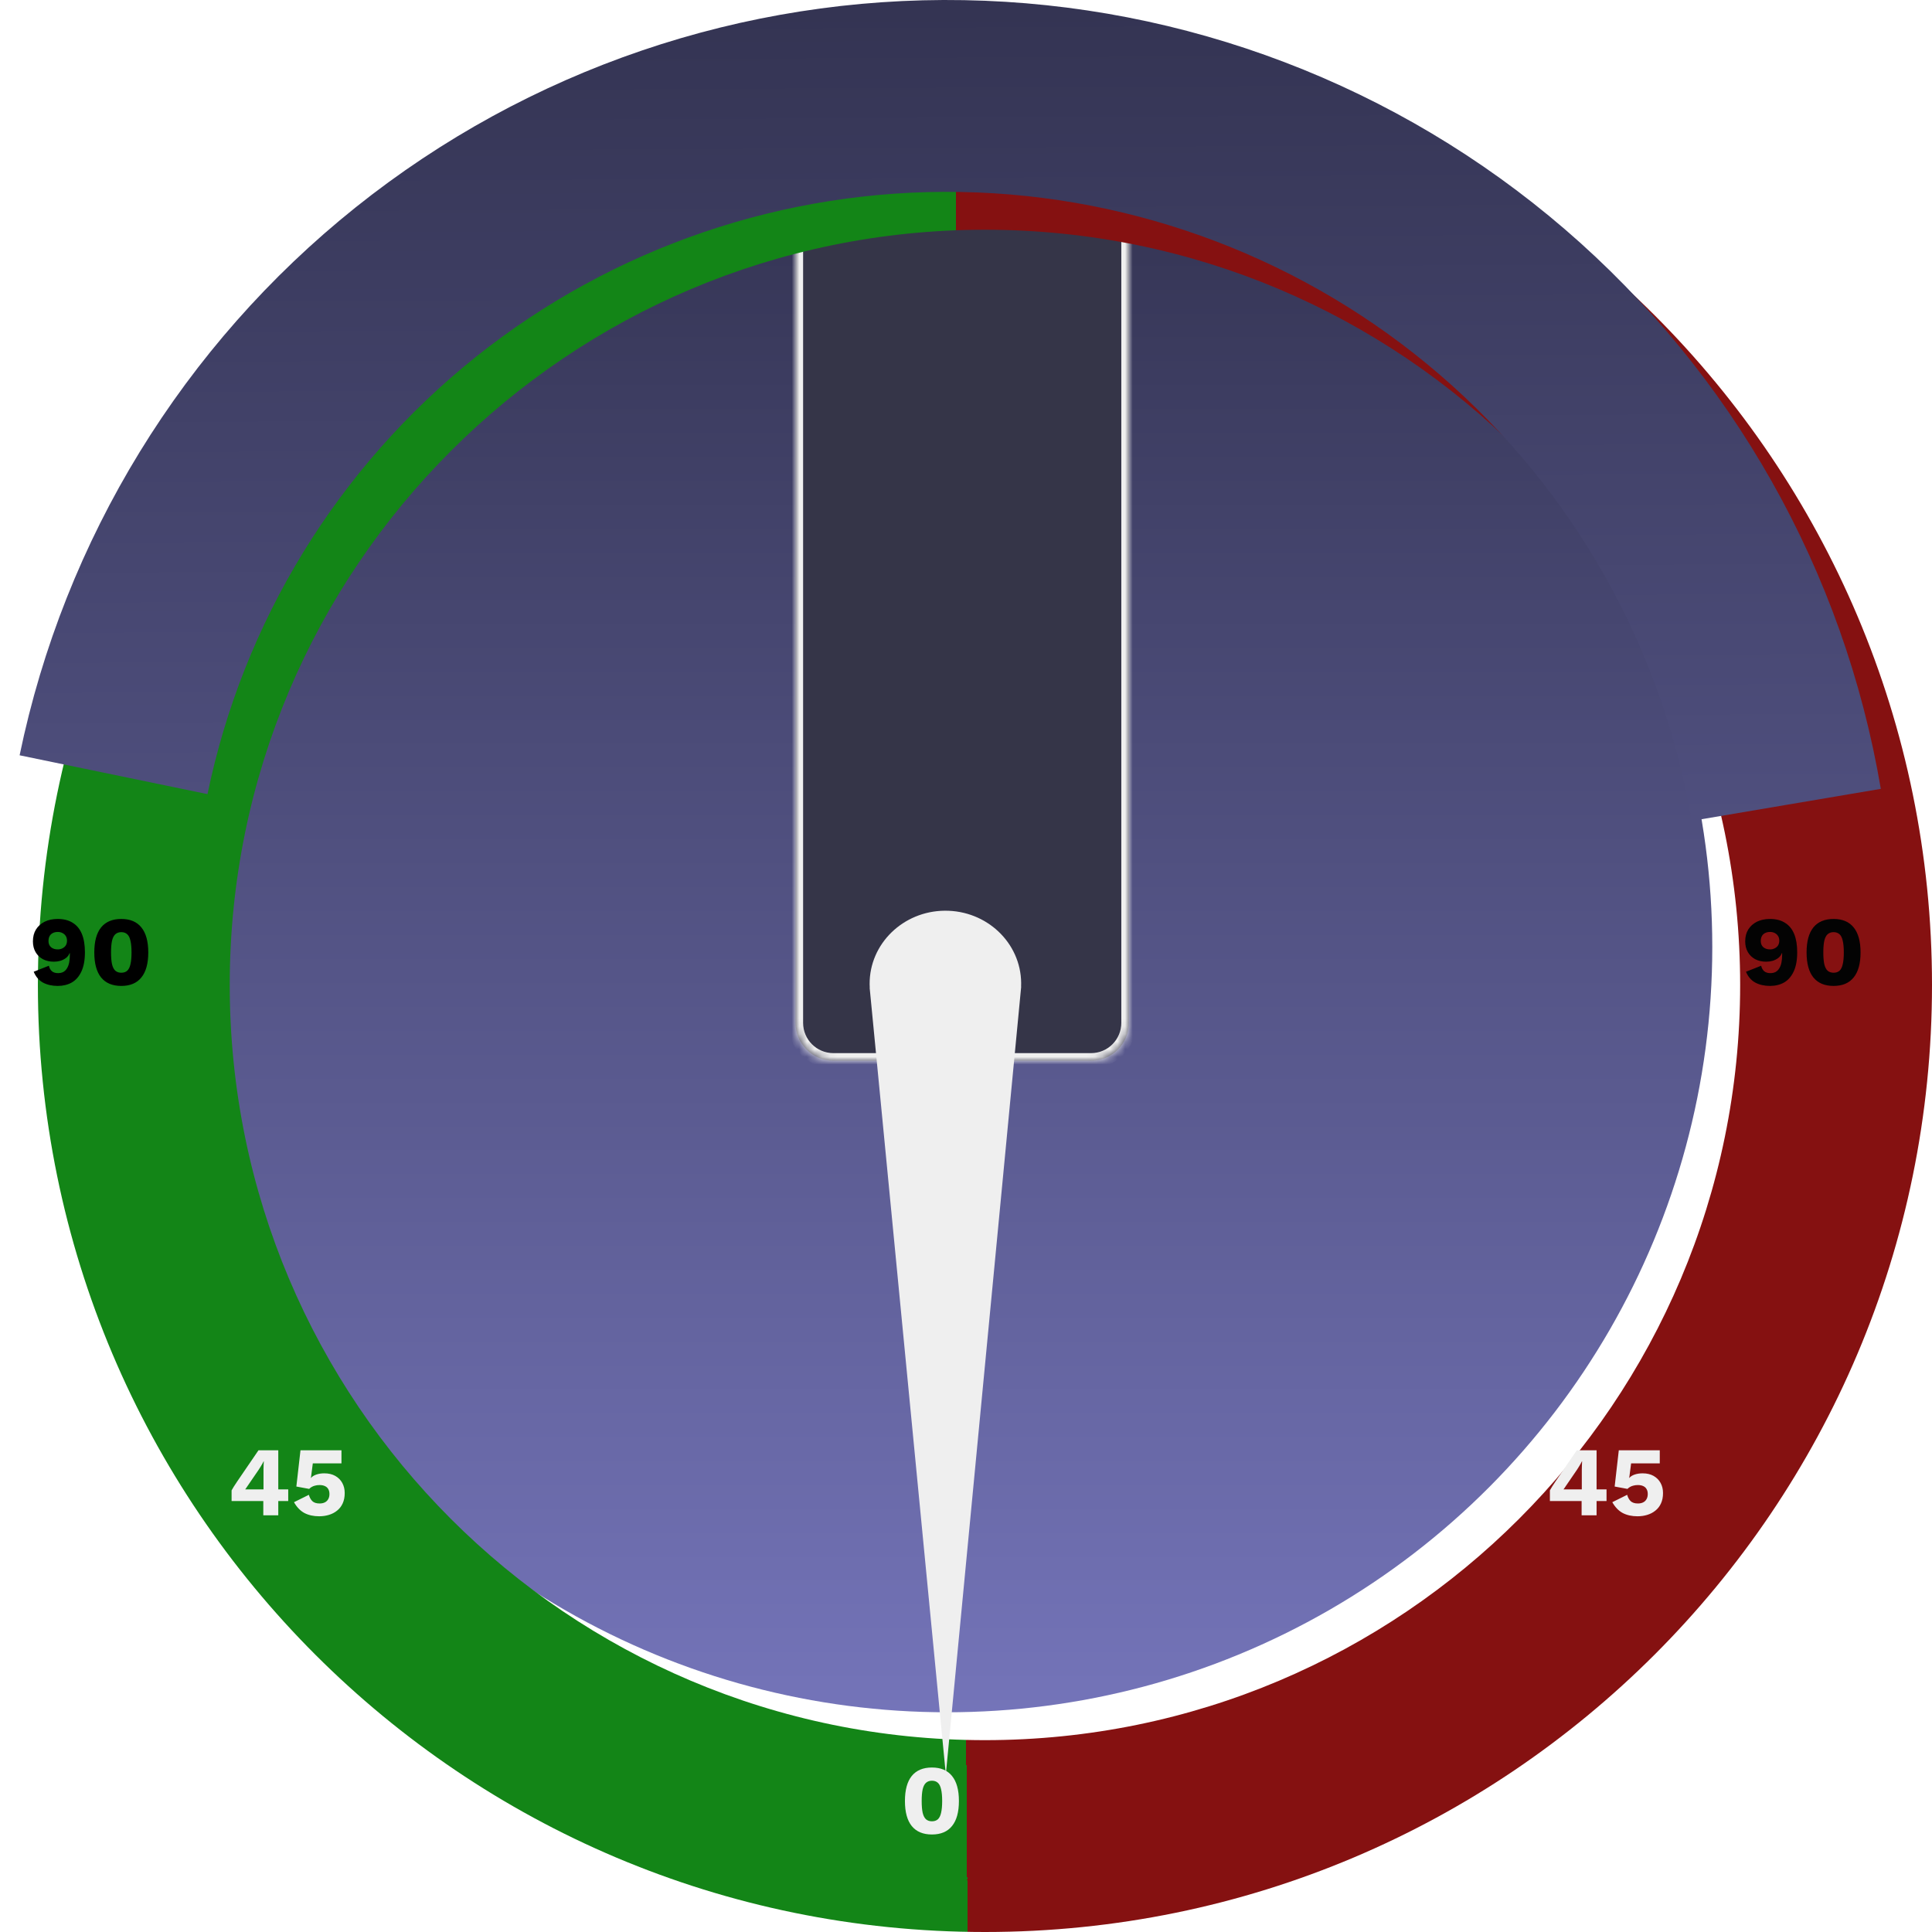<svg width="255" height="255" viewBox="0 0 255 255" fill="none" xmlns="http://www.w3.org/2000/svg">
  
  <!-- inner circle -->
  <circle cx="125" cy="125" r="101" fill="url(#paint0_linear_1037_1650)"/>
  
  <!-- boat -->
  <g filter="url(#filter0_d_1037_1650)">
    <mask id="path-2-inside-1_1037_1650" fill="white">
      <path fill-rule="evenodd" clip-rule="evenodd" d="M103 17.479V133C103 135.761 105.239 138 108 138H142C144.761 138 147 135.761 147 133V17.479C139.97 15.208 132.598 14 125 14C117.402 14 110.03 15.208 103 17.479Z"/>
    </mask>
    <path fill-rule="evenodd" clip-rule="evenodd" d="M103 17.479V133C103 135.761 105.239 138 108 138H142C144.761 138 147 135.761 147 133V17.479C139.97 15.208 132.598 14 125 14C117.402 14 110.03 15.208 103 17.479Z" fill="#353548"/>
    <path d="M103 17.479L102.693 16.527L102 16.751V17.479H103ZM147 17.479H148V16.751L147.307 16.527L147 17.479ZM104 133V17.479H102V133H104ZM108 137C105.791 137 104 135.209 104 133H102C102 136.314 104.686 139 108 139V137ZM142 137H108V139H142V137ZM146 133C146 135.209 144.209 137 142 137V139C145.314 139 148 136.314 148 133H146ZM146 17.479V133H148V17.479H146ZM147.307 16.527C140.18 14.225 132.705 13 125 13V15C132.491 15 139.759 16.191 146.693 18.43L147.307 16.527ZM125 13C117.295 13 109.82 14.225 102.693 16.527L103.307 18.43C110.241 16.191 117.509 15 125 15V13Z" fill="#EFEFEF" mask="url(#path-2-inside-1_1037_1650)"/>
  </g>
  
  <!-- red/green -->
  <g filter="url(#filter1_d_1037_1650)">
    <path d="M250 125C250 194.036 194.036 250 125 250C55.964 250 0 194.036 0 125C0 55.964 55.964 0 125 0C194.036 0 250 55.964 250 125ZM25.322 125C25.322 180.05 69.95 224.678 125 224.678C180.05 224.678 224.678 180.05 224.678 125C224.678 69.95 180.05 25.322 125 25.322C69.95 25.322 25.322 69.95 25.322 125Z" fill="url(#paint1_linear_1037_1650)"/>
  </g>

  <!-- numbers -->
  <path d="M223.041 89V84.06C223.041 83.835 223.041 83.605 223.041 83.371C223.05 83.128 223.054 82.881 223.054 82.63C222.768 82.89 222.452 83.12 222.105 83.319C221.758 83.51 221.394 83.64 221.013 83.709L220.805 81.863C221.03 81.846 221.269 81.789 221.52 81.694C221.78 81.599 222.036 81.482 222.287 81.343C222.538 81.204 222.764 81.057 222.963 80.901C223.162 80.736 223.314 80.576 223.418 80.42H225.199V89H223.041ZM230.07 89.13C229.151 89.13 228.384 88.952 227.769 88.597C227.162 88.233 226.742 87.704 226.508 87.011L228.562 86.127C228.605 86.439 228.683 86.69 228.796 86.881C228.917 87.063 229.077 87.197 229.277 87.284C229.476 87.362 229.71 87.401 229.979 87.401C230.221 87.401 230.425 87.362 230.59 87.284C230.763 87.197 230.897 87.076 230.993 86.92C231.088 86.764 231.136 86.578 231.136 86.361C231.136 86.136 231.088 85.954 230.993 85.815C230.906 85.676 230.776 85.577 230.603 85.516C230.438 85.455 230.234 85.425 229.992 85.425C229.879 85.425 229.775 85.429 229.68 85.438C229.584 85.438 229.476 85.447 229.355 85.464V84.008C229.424 84.017 229.493 84.025 229.563 84.034C229.632 84.034 229.714 84.034 229.81 84.034C230.217 84.034 230.507 83.952 230.681 83.787C230.863 83.614 230.954 83.345 230.954 82.981C230.954 82.669 230.863 82.431 230.681 82.266C230.507 82.101 230.26 82.019 229.94 82.019C229.602 82.019 229.324 82.11 229.108 82.292C228.891 82.465 228.752 82.764 228.692 83.189L226.729 82.513C226.824 82.036 227.028 81.633 227.34 81.304C227.652 80.975 228.042 80.723 228.51 80.55C228.986 80.377 229.511 80.29 230.083 80.29C230.741 80.29 231.296 80.385 231.747 80.576C232.197 80.767 232.54 81.04 232.774 81.395C233.008 81.75 233.125 82.166 233.125 82.643C233.125 83.016 233.064 83.328 232.943 83.579C232.83 83.83 232.683 84.034 232.501 84.19C232.327 84.346 232.15 84.463 231.968 84.541C231.786 84.61 231.634 84.654 231.513 84.671V84.71C231.669 84.71 231.846 84.74 232.046 84.801C232.245 84.862 232.44 84.961 232.631 85.1C232.821 85.23 232.977 85.412 233.099 85.646C233.229 85.88 233.294 86.17 233.294 86.517C233.294 87.054 233.151 87.518 232.865 87.908C232.587 88.298 232.206 88.601 231.721 88.818C231.235 89.026 230.685 89.13 230.07 89.13ZM237.581 89.13C236.835 89.13 236.185 88.987 235.631 88.701C235.085 88.406 234.625 87.93 234.253 87.271L236.216 86.296C236.311 86.643 236.463 86.92 236.671 87.128C236.887 87.336 237.208 87.44 237.633 87.44C237.901 87.44 238.131 87.392 238.322 87.297C238.512 87.202 238.66 87.063 238.764 86.881C238.876 86.69 238.933 86.461 238.933 86.192C238.933 85.932 238.881 85.715 238.777 85.542C238.681 85.369 238.538 85.239 238.348 85.152C238.157 85.057 237.919 85.009 237.633 85.009C237.425 85.009 237.238 85.031 237.074 85.074C236.909 85.109 236.757 85.165 236.619 85.243C236.489 85.312 236.367 85.403 236.255 85.516L234.565 85.204L235.111 80.42H240.519V82.149H236.736L236.515 83.865L236.476 84.073H236.489C236.662 83.874 236.905 83.722 237.217 83.618C237.529 83.514 237.875 83.462 238.257 83.462C238.82 83.462 239.301 83.575 239.7 83.8C240.098 84.025 240.406 84.333 240.623 84.723C240.839 85.113 240.948 85.559 240.948 86.062C240.948 86.591 240.857 87.05 240.675 87.44C240.501 87.821 240.254 88.138 239.934 88.389C239.622 88.64 239.262 88.827 238.855 88.948C238.456 89.069 238.031 89.13 237.581 89.13Z" fill="#EFEFEF"/>
  <path d="M233.621 121.29C234.409 121.29 235.068 121.459 235.597 121.797C236.134 122.126 236.537 122.616 236.806 123.266C237.074 123.916 237.209 124.722 237.209 125.684C237.209 126.724 237.053 127.573 236.741 128.232C236.437 128.882 236.017 129.363 235.48 129.675C234.942 129.978 234.323 130.13 233.621 130.13C232.875 130.13 232.225 129.983 231.671 129.688C231.125 129.385 230.717 128.908 230.449 128.258L232.451 127.465C232.52 127.768 232.65 128.007 232.841 128.18C233.04 128.353 233.313 128.44 233.66 128.44C233.928 128.44 234.162 128.388 234.362 128.284C234.561 128.171 234.721 128.011 234.843 127.803C234.973 127.595 235.068 127.344 235.129 127.049C235.189 126.746 235.22 126.399 235.22 126.009C235.22 125.974 235.22 125.944 235.22 125.918C235.22 125.883 235.22 125.844 235.22 125.801H235.181C235.085 126.061 234.929 126.273 234.713 126.438C234.496 126.603 234.249 126.728 233.972 126.815C233.694 126.893 233.408 126.932 233.114 126.932C232.576 126.932 232.095 126.824 231.671 126.607C231.255 126.382 230.93 126.07 230.696 125.671C230.462 125.264 230.345 124.791 230.345 124.254C230.345 123.639 230.479 123.114 230.748 122.681C231.025 122.239 231.406 121.897 231.892 121.654C232.386 121.411 232.962 121.29 233.621 121.29ZM233.621 123.006C233.248 123.006 232.949 123.11 232.724 123.318C232.507 123.526 232.399 123.821 232.399 124.202C232.399 124.549 232.511 124.822 232.737 125.021C232.962 125.212 233.257 125.307 233.621 125.307C233.855 125.307 234.063 125.259 234.245 125.164C234.435 125.069 234.583 124.939 234.687 124.774C234.791 124.601 234.843 124.397 234.843 124.163C234.843 123.92 234.791 123.717 234.687 123.552C234.583 123.379 234.435 123.244 234.245 123.149C234.063 123.054 233.855 123.006 233.621 123.006ZM242.008 130.13C240.838 130.13 239.95 129.757 239.343 129.012C238.745 128.267 238.446 127.166 238.446 125.71C238.446 124.254 238.745 123.153 239.343 122.408C239.95 121.663 240.838 121.29 242.008 121.29C243.178 121.29 244.062 121.663 244.66 122.408C245.267 123.153 245.57 124.254 245.57 125.71C245.57 127.166 245.267 128.267 244.66 129.012C244.062 129.757 243.178 130.13 242.008 130.13ZM242.008 128.388C242.329 128.388 242.589 128.301 242.788 128.128C242.988 127.946 243.131 127.66 243.217 127.27C243.313 126.871 243.36 126.351 243.36 125.71C243.36 125.069 243.313 124.553 243.217 124.163C243.131 123.764 242.988 123.478 242.788 123.305C242.589 123.123 242.329 123.032 242.008 123.032C241.696 123.032 241.436 123.123 241.228 123.305C241.029 123.478 240.882 123.764 240.786 124.163C240.7 124.553 240.656 125.069 240.656 125.71C240.656 126.351 240.7 126.871 240.786 127.27C240.882 127.66 241.029 127.946 241.228 128.128C241.436 128.301 241.696 128.388 242.008 128.388Z" fill="#030303"/>
  <path d="M208.753 200V198.115H204.567V196.711C204.645 196.572 204.745 196.403 204.866 196.204C204.996 196.005 205.148 195.775 205.321 195.515L208.116 191.42H210.729V196.581H212.042V198.115H210.729V200H208.753ZM206.361 196.581H208.779V193.981C208.779 193.808 208.784 193.63 208.792 193.448C208.801 193.257 208.81 193.067 208.818 192.876H208.792C208.706 193.058 208.602 193.249 208.48 193.448C208.368 193.639 208.259 193.812 208.155 193.968L206.634 196.191C206.591 196.26 206.548 196.325 206.504 196.386C206.461 196.447 206.413 196.512 206.361 196.581ZM216.131 200.13C215.385 200.13 214.735 199.987 214.181 199.701C213.635 199.406 213.175 198.93 212.803 198.271L214.766 197.296C214.861 197.643 215.013 197.92 215.221 198.128C215.437 198.336 215.758 198.44 216.183 198.44C216.451 198.44 216.681 198.392 216.872 198.297C217.062 198.202 217.21 198.063 217.314 197.881C217.426 197.69 217.483 197.461 217.483 197.192C217.483 196.932 217.431 196.715 217.327 196.542C217.231 196.369 217.088 196.239 216.898 196.152C216.707 196.057 216.469 196.009 216.183 196.009C215.975 196.009 215.788 196.031 215.624 196.074C215.459 196.109 215.307 196.165 215.169 196.243C215.039 196.312 214.917 196.403 214.805 196.516L213.115 196.204L213.661 191.42H219.069V193.149H215.286L215.065 194.865L215.026 195.073H215.039C215.212 194.874 215.455 194.722 215.767 194.618C216.079 194.514 216.425 194.462 216.807 194.462C217.37 194.462 217.851 194.575 218.25 194.8C218.648 195.025 218.956 195.333 219.173 195.723C219.389 196.113 219.498 196.559 219.498 197.062C219.498 197.591 219.407 198.05 219.225 198.44C219.051 198.821 218.804 199.138 218.484 199.389C218.172 199.64 217.812 199.827 217.405 199.948C217.006 200.069 216.581 200.13 216.131 200.13Z" fill="#EFEFEF"/>
  <path d="M7.621 121.29C8.409 121.29 9.068 121.459 9.597 121.797C10.134 122.126 10.537 122.616 10.806 123.266C11.074 123.916 11.209 124.722 11.209 125.684C11.209 126.724 11.053 127.573 10.741 128.232C10.437 128.882 10.017 129.363 9.48 129.675C8.942 129.978 8.323 130.13 7.621 130.13C6.875 130.13 6.225 129.983 5.671 129.688C5.125 129.385 4.717 128.908 4.449 128.258L6.451 127.465C6.52 127.768 6.65 128.007 6.841 128.18C7.04 128.353 7.313 128.44 7.66 128.44C7.928 128.44 8.162 128.388 8.362 128.284C8.561 128.171 8.721 128.011 8.843 127.803C8.973 127.595 9.068 127.344 9.129 127.049C9.189 126.746 9.22 126.399 9.22 126.009C9.22 125.974 9.22 125.944 9.22 125.918C9.22 125.883 9.22 125.844 9.22 125.801H9.181C9.085 126.061 8.929 126.273 8.713 126.438C8.496 126.603 8.249 126.728 7.972 126.815C7.694 126.893 7.408 126.932 7.114 126.932C6.576 126.932 6.095 126.824 5.671 126.607C5.255 126.382 4.93 126.07 4.696 125.671C4.462 125.264 4.345 124.791 4.345 124.254C4.345 123.639 4.479 123.114 4.748 122.681C5.025 122.239 5.406 121.897 5.892 121.654C6.386 121.411 6.962 121.29 7.621 121.29ZM7.621 123.006C7.248 123.006 6.949 123.11 6.724 123.318C6.507 123.526 6.399 123.821 6.399 124.202C6.399 124.549 6.511 124.822 6.737 125.021C6.962 125.212 7.257 125.307 7.621 125.307C7.855 125.307 8.063 125.259 8.245 125.164C8.435 125.069 8.583 124.939 8.687 124.774C8.791 124.601 8.843 124.397 8.843 124.163C8.843 123.92 8.791 123.717 8.687 123.552C8.583 123.379 8.435 123.244 8.245 123.149C8.063 123.054 7.855 123.006 7.621 123.006ZM16.008 130.13C14.838 130.13 13.95 129.757 13.343 129.012C12.745 128.267 12.446 127.166 12.446 125.71C12.446 124.254 12.745 123.153 13.343 122.408C13.95 121.663 14.838 121.29 16.008 121.29C17.178 121.29 18.062 121.663 18.66 122.408C19.267 123.153 19.57 124.254 19.57 125.71C19.57 127.166 19.267 128.267 18.66 129.012C18.062 129.757 17.178 130.13 16.008 130.13ZM16.008 128.388C16.329 128.388 16.589 128.301 16.788 128.128C16.988 127.946 17.131 127.66 17.217 127.27C17.313 126.871 17.36 126.351 17.36 125.71C17.36 125.069 17.313 124.553 17.217 124.163C17.131 123.764 16.988 123.478 16.788 123.305C16.589 123.123 16.329 123.032 16.008 123.032C15.696 123.032 15.436 123.123 15.228 123.305C15.029 123.478 14.882 123.764 14.786 124.163C14.7 124.553 14.656 125.069 14.656 125.71C14.656 126.351 14.7 126.871 14.786 127.27C14.882 127.66 15.029 127.946 15.228 128.128C15.436 128.301 15.696 128.388 16.008 128.388Z" fill="black"/>
  <path d="M34.753 200V198.115H30.567V196.711C30.645 196.572 30.745 196.403 30.866 196.204C30.996 196.005 31.148 195.775 31.321 195.515L34.116 191.42H36.729V196.581H38.042V198.115H36.729V200H34.753ZM32.361 196.581H34.779V193.981C34.779 193.808 34.784 193.63 34.792 193.448C34.801 193.257 34.81 193.067 34.818 192.876H34.792C34.706 193.058 34.602 193.249 34.48 193.448C34.368 193.639 34.259 193.812 34.155 193.968L32.634 196.191C32.591 196.26 32.548 196.325 32.504 196.386C32.461 196.447 32.413 196.512 32.361 196.581ZM42.131 200.13C41.385 200.13 40.735 199.987 40.181 199.701C39.635 199.406 39.175 198.93 38.803 198.271L40.766 197.296C40.861 197.643 41.013 197.92 41.221 198.128C41.437 198.336 41.758 198.44 42.183 198.44C42.451 198.44 42.681 198.392 42.872 198.297C43.062 198.202 43.21 198.063 43.314 197.881C43.426 197.69 43.483 197.461 43.483 197.192C43.483 196.932 43.431 196.715 43.327 196.542C43.231 196.369 43.088 196.239 42.898 196.152C42.707 196.057 42.469 196.009 42.183 196.009C41.975 196.009 41.788 196.031 41.624 196.074C41.459 196.109 41.307 196.165 41.169 196.243C41.039 196.312 40.917 196.403 40.805 196.516L39.115 196.204L39.661 191.42H45.069V193.149H41.286L41.065 194.865L41.026 195.073H41.039C41.212 194.874 41.455 194.722 41.767 194.618C42.079 194.514 42.425 194.462 42.807 194.462C43.37 194.462 43.851 194.575 44.25 194.8C44.648 195.025 44.956 195.333 45.173 195.723C45.389 196.113 45.498 196.559 45.498 197.062C45.498 197.591 45.407 198.05 45.225 198.44C45.051 198.821 44.804 199.138 44.484 199.389C44.172 199.64 43.812 199.827 43.405 199.948C43.006 200.069 42.581 200.13 42.131 200.13Z" fill="#EFEFEF"/>
  <path d="M12.041 89V84.06C12.041 83.835 12.041 83.605 12.041 83.371C12.05 83.128 12.054 82.881 12.054 82.63C11.768 82.89 11.452 83.12 11.105 83.319C10.758 83.51 10.394 83.64 10.013 83.709L9.805 81.863C10.03 81.846 10.269 81.789 10.52 81.694C10.78 81.599 11.036 81.482 11.287 81.343C11.538 81.204 11.764 81.057 11.963 80.901C12.162 80.736 12.314 80.576 12.418 80.42H14.199V89H12.041ZM19.07 89.13C18.151 89.13 17.384 88.952 16.769 88.597C16.162 88.233 15.742 87.704 15.508 87.011L17.562 86.127C17.605 86.439 17.683 86.69 17.796 86.881C17.917 87.063 18.077 87.197 18.277 87.284C18.476 87.362 18.71 87.401 18.979 87.401C19.221 87.401 19.425 87.362 19.59 87.284C19.763 87.197 19.897 87.076 19.993 86.92C20.088 86.764 20.136 86.578 20.136 86.361C20.136 86.136 20.088 85.954 19.993 85.815C19.906 85.676 19.776 85.577 19.603 85.516C19.438 85.455 19.234 85.425 18.992 85.425C18.879 85.425 18.775 85.429 18.68 85.438C18.584 85.438 18.476 85.447 18.355 85.464V84.008C18.424 84.017 18.493 84.025 18.563 84.034C18.632 84.034 18.714 84.034 18.81 84.034C19.217 84.034 19.507 83.952 19.681 83.787C19.863 83.614 19.954 83.345 19.954 82.981C19.954 82.669 19.863 82.431 19.681 82.266C19.507 82.101 19.26 82.019 18.94 82.019C18.602 82.019 18.324 82.11 18.108 82.292C17.891 82.465 17.752 82.764 17.692 83.189L15.729 82.513C15.824 82.036 16.028 81.633 16.34 81.304C16.652 80.975 17.042 80.723 17.51 80.55C17.986 80.377 18.511 80.29 19.083 80.29C19.741 80.29 20.296 80.385 20.747 80.576C21.197 80.767 21.54 81.04 21.774 81.395C22.008 81.75 22.125 82.166 22.125 82.643C22.125 83.016 22.064 83.328 21.943 83.579C21.83 83.83 21.683 84.034 21.501 84.19C21.327 84.346 21.15 84.463 20.968 84.541C20.786 84.61 20.634 84.654 20.513 84.671V84.71C20.669 84.71 20.846 84.74 21.046 84.801C21.245 84.862 21.44 84.961 21.631 85.1C21.821 85.23 21.977 85.412 22.099 85.646C22.229 85.88 22.294 86.17 22.294 86.517C22.294 87.054 22.151 87.518 21.865 87.908C21.587 88.298 21.206 88.601 20.721 88.818C20.235 89.026 19.685 89.13 19.07 89.13ZM26.581 89.13C25.835 89.13 25.186 88.987 24.631 88.701C24.085 88.406 23.625 87.93 23.253 87.271L25.216 86.296C25.311 86.643 25.463 86.92 25.671 87.128C25.887 87.336 26.208 87.44 26.633 87.44C26.901 87.44 27.131 87.392 27.322 87.297C27.512 87.202 27.66 87.063 27.764 86.881C27.877 86.69 27.933 86.461 27.933 86.192C27.933 85.932 27.881 85.715 27.777 85.542C27.681 85.369 27.538 85.239 27.348 85.152C27.157 85.057 26.919 85.009 26.633 85.009C26.425 85.009 26.238 85.031 26.074 85.074C25.909 85.109 25.758 85.165 25.619 85.243C25.489 85.312 25.367 85.403 25.255 85.516L23.565 85.204L24.111 80.42H29.519V82.149H25.736L25.515 83.865L25.476 84.073H25.489C25.662 83.874 25.905 83.722 26.217 83.618C26.529 83.514 26.875 83.462 27.257 83.462C27.82 83.462 28.301 83.575 28.7 83.8C29.099 84.025 29.406 84.333 29.623 84.723C29.84 85.113 29.948 85.559 29.948 86.062C29.948 86.591 29.857 87.05 29.675 87.44C29.502 87.821 29.255 88.138 28.934 88.389C28.622 88.64 28.262 88.827 27.855 88.948C27.456 89.069 27.032 89.13 26.581 89.13Z" fill="#EFEFEF"/>
  <path d="M123.003 242.13C121.833 242.13 120.945 241.757 120.338 241.012C119.74 240.267 119.441 239.166 119.441 237.71C119.441 236.254 119.74 235.153 120.338 234.408C120.945 233.663 121.833 233.29 123.003 233.29C124.173 233.29 125.057 233.663 125.655 234.408C126.262 235.153 126.565 236.254 126.565 237.71C126.565 239.166 126.262 240.267 125.655 241.012C125.057 241.757 124.173 242.13 123.003 242.13ZM123.003 240.388C123.324 240.388 123.584 240.301 123.783 240.128C123.982 239.946 124.125 239.66 124.212 239.27C124.307 238.871 124.355 238.351 124.355 237.71C124.355 237.069 124.307 236.553 124.212 236.163C124.125 235.764 123.982 235.478 123.783 235.305C123.584 235.123 123.324 235.032 123.003 235.032C122.691 235.032 122.431 235.123 122.223 235.305C122.024 235.478 121.876 235.764 121.781 236.163C121.694 236.553 121.651 237.069 121.651 237.71C121.651 238.351 121.694 238.871 121.781 239.27C121.876 239.66 122.024 239.946 122.223 240.128C122.431 240.301 122.691 240.388 123.003 240.388Z" fill="#EFEFEF"/>
  
  <!-- pointer -->
  <g filter="url(#filter2_d_1037_1650)" transform="rotate(20, 125, 125)">
    <path fill-rule="evenodd" clip-rule="evenodd" d="M133.969 124.568C133.921 124.416 133.869 124.264 133.813 124.113C131.956 119.135 126.256 116.664 121.081 118.593C115.907 120.523 113.217 126.124 115.074 131.102C115.13 131.253 115.19 131.402 115.253 131.548L115.242 131.552L160.198 225.675L134.127 125.127C134.112 125.066 134.096 125.005 134.08 124.944L133.981 124.563L133.969 124.568Z" fill="#EFEFEF"/>
  </g>

  <!-- top part? -->
  <path d="M248.244 104.119C243.375 75.384 228.619 49.254 206.526 30.245C184.434 11.237 156.394 0.546 127.254 0.02C98.114 -0.505 69.707 9.168 46.943 27.367C24.18 45.566 8.491 71.148 2.589 99.689L27.387 104.816C32.093 82.057 44.604 61.658 62.756 47.145C80.908 32.633 103.561 24.919 126.797 25.338C150.034 25.758 172.394 34.283 190.011 49.441C207.628 64.598 219.395 85.435 223.277 108.349L248.244 104.119Z" fill="url(#paint2_linear_1037_1650)"/>
  
  <defs>
    <filter id="filter0_d_1037_1650" x="103" y="14" width="46" height="126" filterUnits="userSpaceOnUse" color-interpolation-filters="sRGB">
      <feFlood flood-opacity="0" result="BackgroundImageFix"/>
      <feColorMatrix in="SourceAlpha" type="matrix" values="0 0 0 0 0 0 0 0 0 0 0 0 0 0 0 0 0 0 127 0" result="hardAlpha"/>
      <feOffset dx="2" dy="2"/>
      <feComposite in2="hardAlpha" operator="out"/>
      <feColorMatrix type="matrix" values="0 0 0 0 0.039 0 0 0 0 0.039 0 0 0 0 0.039 0 0 0 0.5 0"/>
      <feBlend mode="normal" in2="BackgroundImageFix" result="effect1_dropShadow_1037_1650"/>
      <feBlend mode="normal" in="SourceGraphic" in2="effect1_dropShadow_1037_1650" result="shape"/>
    </filter>
    <filter id="filter1_d_1037_1650" x="0" y="0" width="255" height="255" filterUnits="userSpaceOnUse" color-interpolation-filters="sRGB">
      <feFlood flood-opacity="0" result="BackgroundImageFix"/>
      <feColorMatrix in="SourceAlpha" type="matrix" values="0 0 0 0 0 0 0 0 0 0 0 0 0 0 0 0 0 0 127 0" result="hardAlpha"/>
      <feOffset dx="5" dy="5"/>
      <feComposite in2="hardAlpha" operator="out"/>
      <feColorMatrix type="matrix" values="0 0 0 0 0.039 0 0 0 0 0.039 0 0 0 0 0.039 0 0 0 0.3 0"/>
      <feBlend mode="normal" in2="BackgroundImageFix" result="effect1_dropShadow_1037_1650"/>
      <feBlend mode="normal" in="SourceGraphic" in2="effect1_dropShadow_1037_1650" result="shape"/>
    </filter>
    <filter id="filter2_d_1037_1650" x="114.486" y="117.937" width="47.712" height="109.738" filterUnits="userSpaceOnUse" color-interpolation-filters="sRGB">
      <feFlood flood-opacity="0" result="BackgroundImageFix"/>
      <feColorMatrix in="SourceAlpha" type="matrix" values="0 0 0 0 0 0 0 0 0 0 0 0 0 0 0 0 0 0 127 0" result="hardAlpha"/>
      <feOffset dx="2" dy="2"/>
      <feComposite in2="hardAlpha" operator="out"/>
      <feColorMatrix type="matrix" values="0 0 0 0 0.039 0 0 0 0 0.039 0 0 0 0 0.039 0 0 0 0.5 0"/>
      <feBlend mode="normal" in2="BackgroundImageFix" result="effect1_dropShadow_1037_1650"/>
      <feBlend mode="normal" in="SourceGraphic" in2="effect1_dropShadow_1037_1650" result="shape"/>
    </filter>
    <linearGradient id="paint0_linear_1037_1650" x1="125" y1="24" x2="125" y2="226" gradientUnits="userSpaceOnUse">
      <stop stop-color="#343453"/>
      <stop offset="1" stop-color="#7474B9"/>
    </linearGradient>
    <linearGradient id="paint1_linear_1037_1650" x1="-4.993" y1="129.402" x2="248.743" y2="127.681" gradientUnits="userSpaceOnUse">
      <stop offset="0.5" stop-color="#138517"/>
      <stop offset="0.5" stop-color="#851111"/>
    </linearGradient>
    <linearGradient id="paint2_linear_1037_1650" x1="121.228" y1="1.672" x2="122.522" y2="255.411" gradientUnits="userSpaceOnUse">
      <stop stop-color="#343453"/>
      <stop offset="1" stop-color="#7474B9"/>
    </linearGradient>
  </defs>
</svg>
